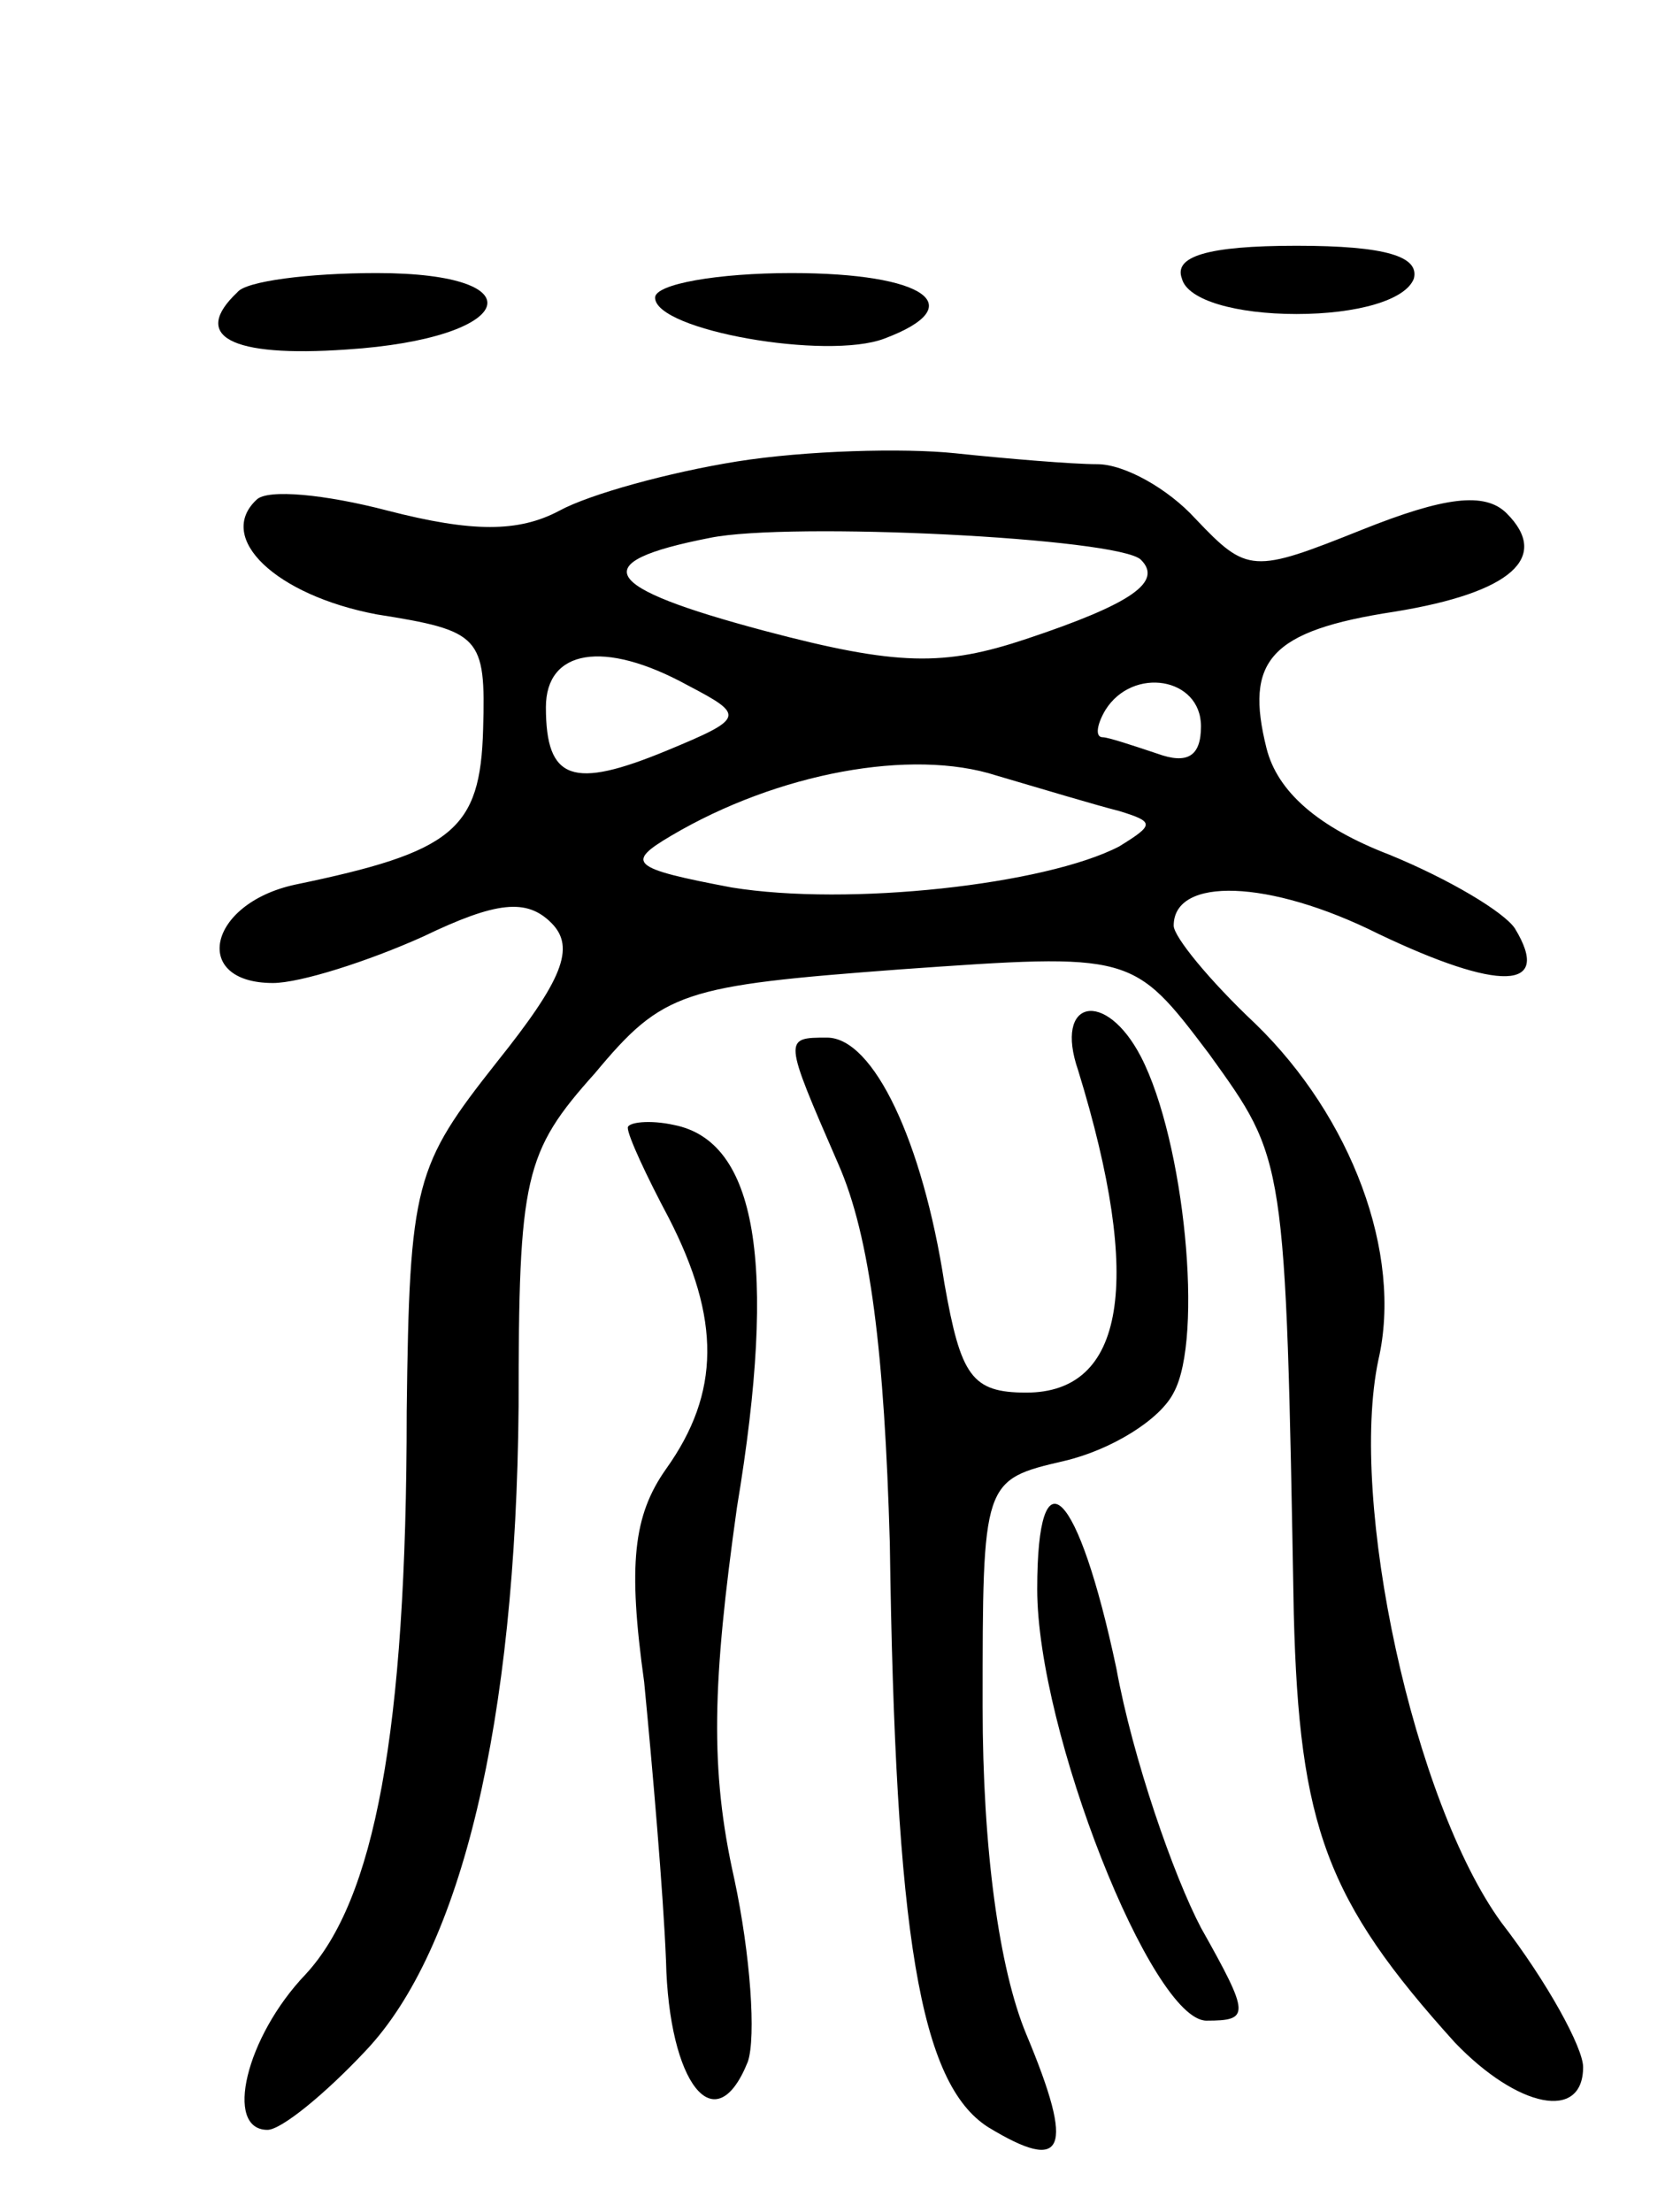 <svg version="1.0" xmlns="http://www.w3.org/2000/svg"
 width="61pt" height="81pt" viewBox="0 0 61 81"
 preserveAspectRatio="xMidYMid meet">
<g transform="translate(0,81) scale(0.1,-0.1)"
fill="#000000" stroke="none">
<path d="M433 708 c2 -8 20 -13 42 -13 22 0 40 5 43 13 2 8 -10 12 -43 12 -33
0 -45 -4 -42 -12z"/>
<path d="M87 703 c-17 -16 -3 -24 40 -21 62 4 71 28 11 28 -25 0 -48 -3 -51
-7z"/>
<path d="M240 701 c0 -12 63 -23 84 -15 32 12 15 24 -34 24 -27 0 -50 -4 -50
-9z"/>
<path d="M270 641 c-25 -4 -54 -12 -65 -18 -15 -8 -32 -8 -63 0 -23 6 -44 8
-48 4 -15 -14 7 -35 44 -42 38 -6 40 -8 39 -42 -1 -37 -11 -45 -69 -57 -32 -7
-38 -36 -8 -36 10 0 35 8 55 17 27 13 38 14 47 5 9 -9 4 -21 -20 -51 -30 -38
-32 -44 -33 -128 0 -118 -12 -179 -37 -206 -22 -23 -30 -57 -14 -57 5 0 21 13
36 29 35 37 55 120 56 236 0 84 2 93 28 122 25 30 32 32 112 38 85 6 85 6 113
-31 28 -39 28 -37 31 -205 2 -78 12 -105 59 -157 23 -24 47 -29 47 -9 0 7 -13
31 -30 53 -32 44 -56 154 -45 206 9 39 -10 89 -45 123 -17 16 -30 32 -30 36 0
18 35 17 75 -3 44 -21 64 -21 50 2 -4 6 -24 18 -46 27 -26 10 -41 23 -45 39
-8 32 1 43 47 50 43 7 57 20 41 36 -8 8 -23 6 -53 -6 -40 -16 -42 -16 -61 4
-10 11 -26 20 -36 20 -9 0 -33 2 -52 4 -19 2 -55 1 -80 -3z m148 -36 c8 -8 -3
-16 -42 -29 -30 -10 -47 -10 -96 3 -60 16 -66 25 -20 34 29 6 150 0 158 -8z
m-166 -46 c21 -11 21 -12 -8 -24 -34 -14 -44 -11 -44 16 0 21 21 25 52 8z
m188 -15 c0 -11 -5 -14 -16 -10 -9 3 -18 6 -20 6 -3 0 -2 5 1 10 10 16 35 12
35 -6z m-30 -31 c13 -4 13 -5 0 -13 -27 -14 -99 -22 -142 -15 -37 7 -39 9 -22
19 39 23 88 32 119 22 17 -5 37 -11 45 -13z"/>
<path d="M395 418 c24 -78 17 -118 -19 -118 -20 0 -24 6 -30 40 -8 52 -26 90
-43 90 -16 0 -16 0 4 -46 12 -27 17 -70 19 -139 2 -144 11 -198 36 -214 28
-17 32 -9 14 34 -10 24 -16 68 -16 120 0 83 0 83 30 90 17 4 35 15 40 25 11
20 4 92 -12 123 -13 25 -32 21 -23 -5z"/>
<path d="M230 397 c0 -3 7 -18 15 -33 19 -37 19 -64 -1 -92 -12 -17 -14 -35
-8 -78 3 -31 7 -77 8 -102 1 -45 18 -67 30 -37 3 9 1 39 -5 67 -9 40 -8 72 1
136 15 90 7 134 -23 140 -9 2 -17 1 -17 -1z"/>
<path d="M380 228 c0 -52 42 -158 62 -158 16 0 16 2 -2 34 -10 19 -25 62 -31
95 -14 66 -29 81 -29 29z"/>
</g>
</svg>
